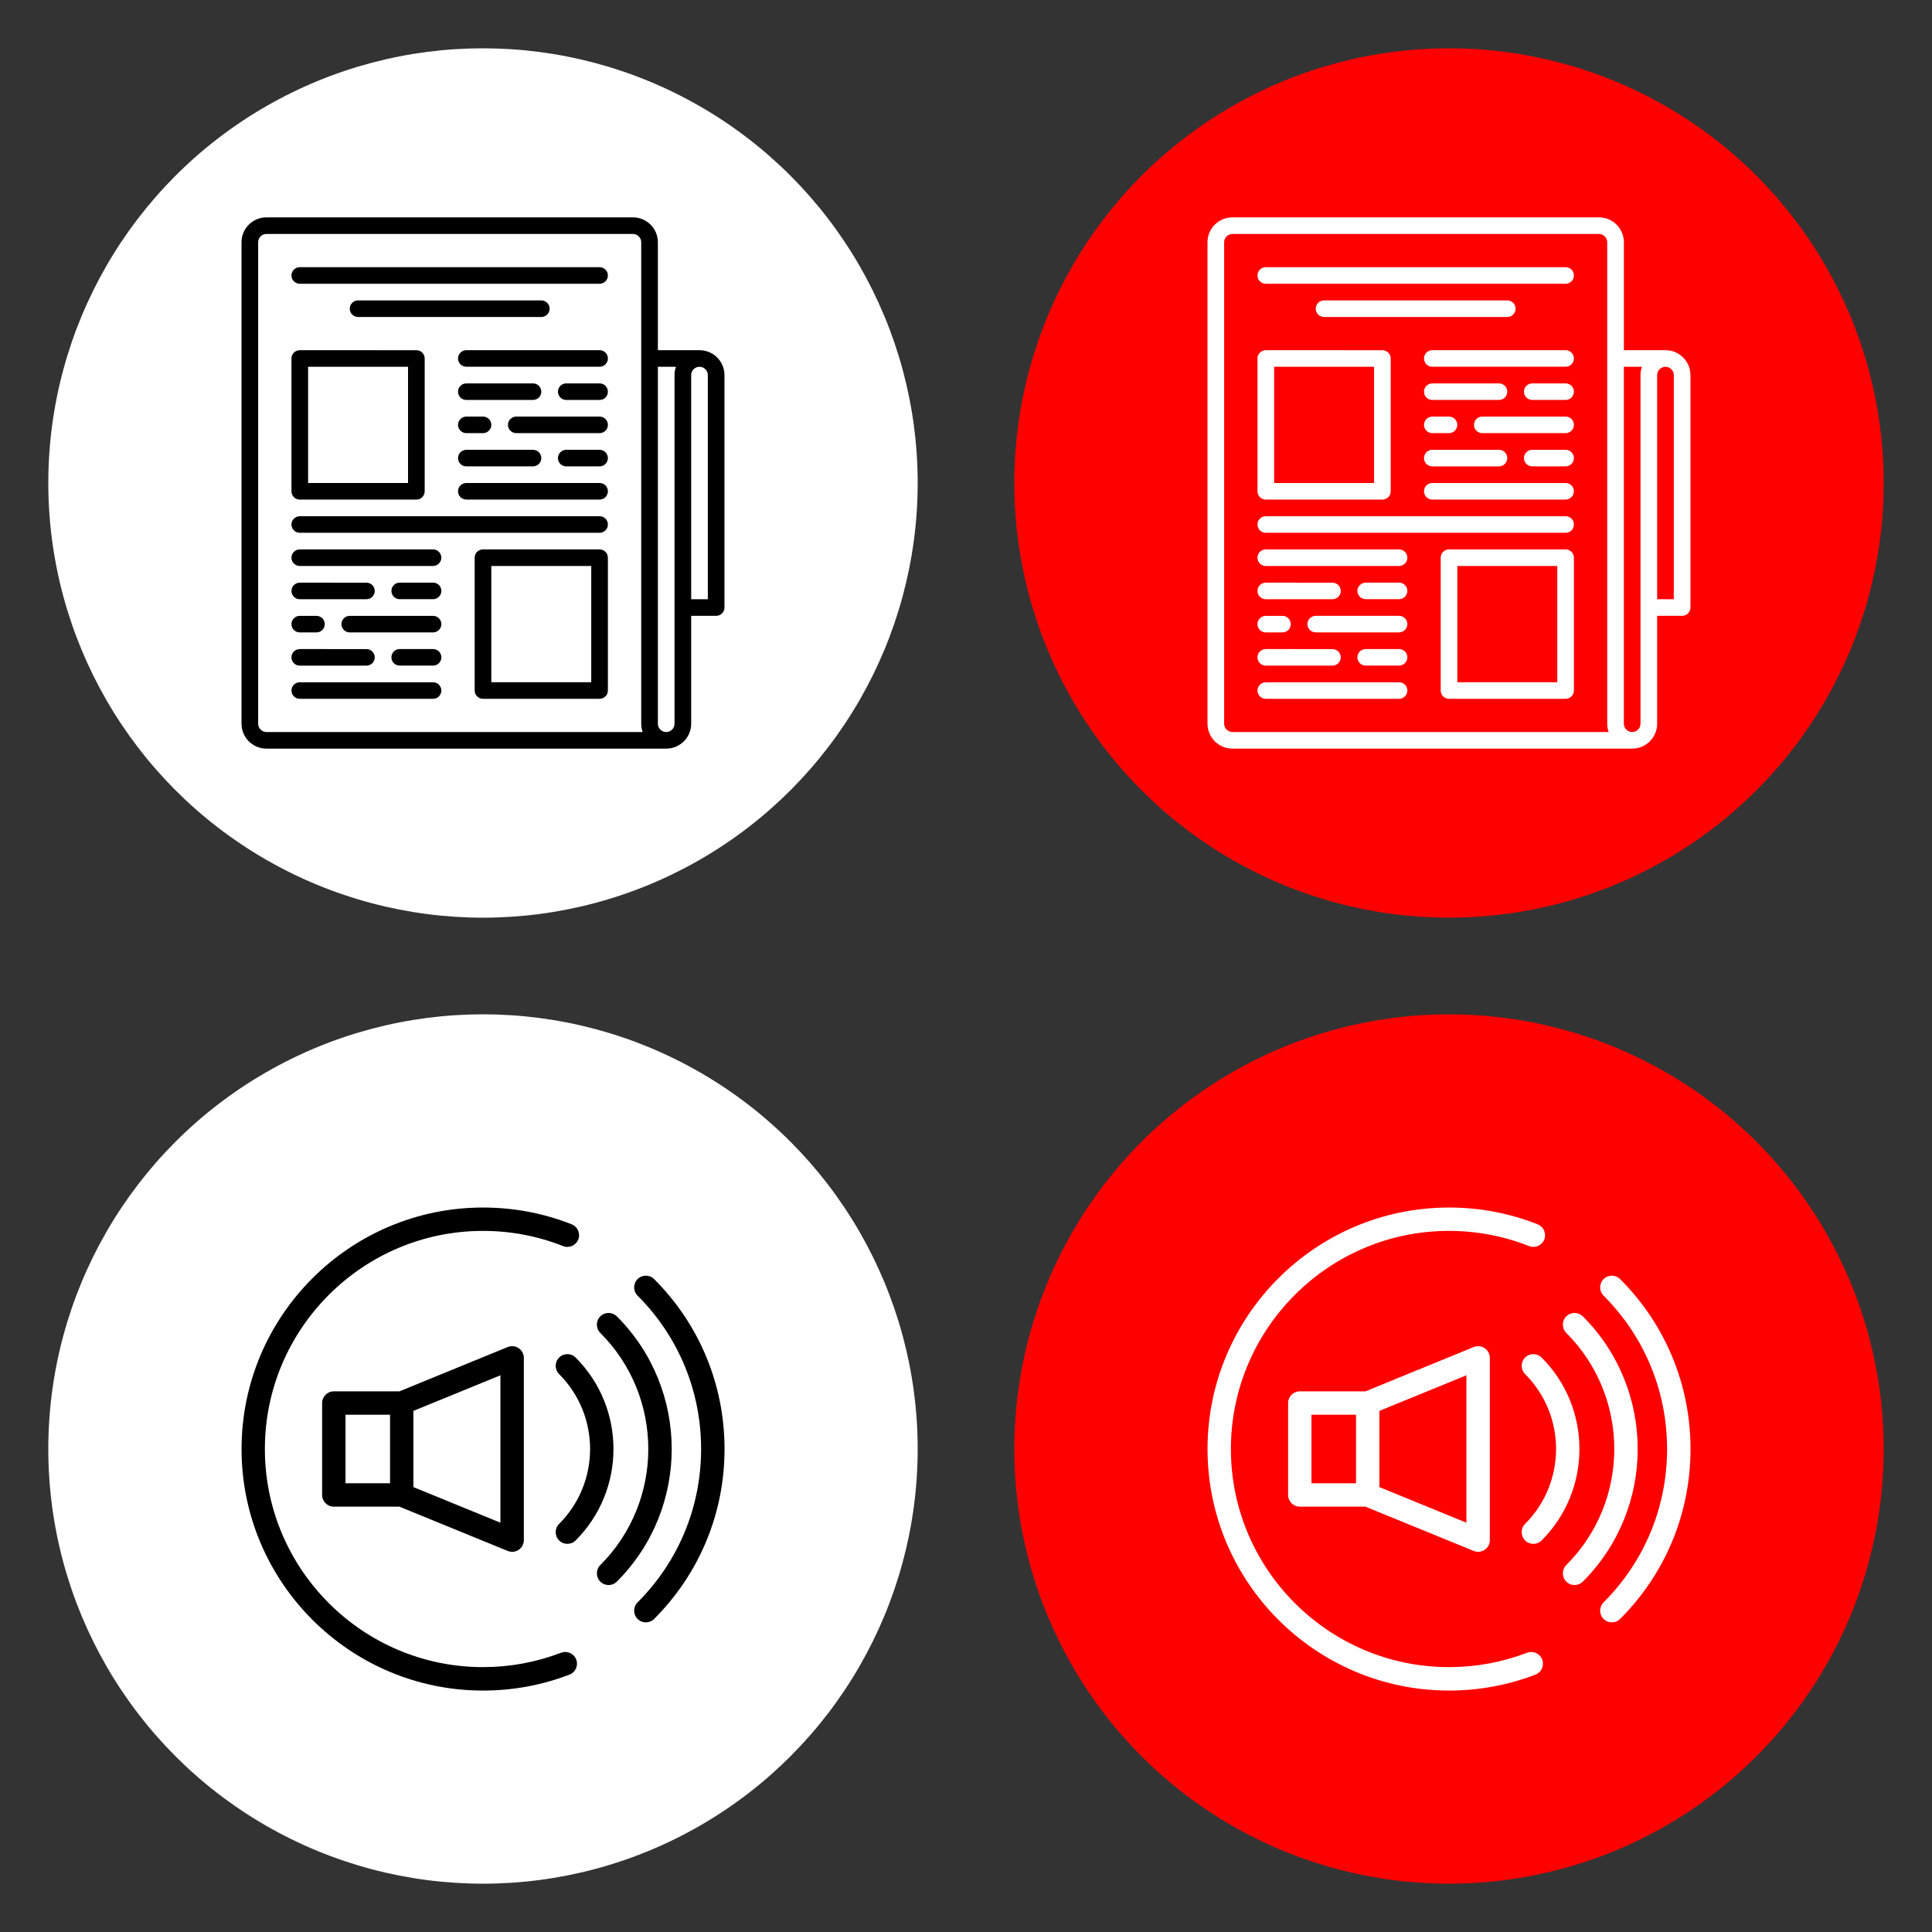 <svg xmlns="http://www.w3.org/2000/svg" width="200" height="200" viewBox="0 0 52.917 52.917"><rect x="0" y="0" width="52.917" height="52.917" fill="#333333" stroke="none"/><g transform="translate(0 -244.083)"><circle r="11.906" cy="257.312" cx="13.229" fill="#fff" fill-rule="evenodd"/><path d="M19.159 253.674h-1.14v-2.956c0-.376-.307-.682-.684-.682H7.299c-.377 0-.684.306-.684.682v13.188c0 .376.307.682.684.682h10.948c.377 0 .684-.306.684-.682v-2.956h.684c.126 0 .228-.102.228-.227v-6.367c0-.376-.307-.682-.684-.682zM7.071 263.906v-13.188c0-.125.102-.227.228-.227H17.335c.126 0 .228.102.228.227v13.188c0.0.08.014.156.039.227H7.299c-.126 0-.228-.102-.228-.227zm11.176.227c-.126 0-.228-.102-.228-.227v-9.777h.495c-.025.071-.039.148-.039.227v9.55c0 .125-.102.227-.228.227zm.684-9.777c0-.125.102-.227.228-.227.126 0 .228.102.228.227v6.139h-.456z"/><path d="M16.422 251.401H8.211c-.126 0-.228.102-.228.227s.102.227.228.227h8.211c.126 0 .228-.102.228-.227s-.102-.227-.228-.227zM15.054 252.538c0-.126-.102-.227-.228-.227H9.808c-.126 0-.228.102-.228.227s.102.227.228.227h5.018c.126 0 .228-.102.228-.227zM16.422 253.674H12.773c-.126 0-.228.102-.228.227s.102.227.228.227h3.649c.126 0 .228-.102.228-.227s-.102-.227-.228-.227zM16.422 254.584h-.912c-.126 0-.228.102-.228.227s.102.227.228.227h.912c.126 0 .228-.102.228-.227s-.102-.227-.228-.227zM14.826 254.811c0-.126-.102-.227-.228-.227H12.773c-.126 0-.228.102-.228.227s.102.227.228.227h1.825c.126 0 .228-.102.228-.227zM16.422 256.403h-.912c-.126 0-.228.102-.228.227s.102.227.228.227h.912c.126 0 .228-.102.228-.227s-.102-.227-.228-.227zM12.545 256.63c0 .126.102.227.228.227h1.825c.126 0 .228-.102.228-.227s-.102-.227-.228-.227H12.773c-.126 0-.228.102-.228.227zM16.422 255.493h-2.281c-.126 0-.228.102-.228.227s.102.227.228.227h2.281c.126 0 .228-.102.228-.227s-.102-.227-.228-.227zM13.229 255.493h-.456c-.126 0-.228.102-.228.227s.102.227.228.227h.456c.126 0 .228-.102.228-.227s-.102-.227-.228-.227zM16.422 257.312H12.773c-.126 0-.228.102-.228.227s.102.227.228.227h3.649c.126 0 .228-.102.228-.227s-.102-.227-.228-.227zM11.861 259.131H8.211c-.126 0-.228.102-.228.227s.102.227.228.227h3.649c.126 0 .228-.102.228-.227s-.102-.227-.228-.227zM16.422 258.222H8.211c-.126 0-.228.102-.228.227s.102.227.228.227h8.211c.126 0 .228-.102.228-.227s-.102-.227-.228-.227zM11.861 260.041h-.912c-.126 0-.228.102-.228.227s.102.227.228.227h.912c.126 0 .228-.102.228-.227s-.102-.227-.228-.227zM8.211 260.496h1.825c.126 0 .228-.102.228-.227s-.102-.227-.228-.227H8.211c-.126 0-.228.102-.228.227s.102.227.228.227zM11.861 261.86h-.912c-.126 0-.228.102-.228.227s.102.227.228.227h.912c.126 0 .228-.102.228-.227s-.102-.227-.228-.227zM8.211 262.315h1.825c.126 0 .228-.102.228-.227s-.102-.227-.228-.227H8.211c-.126 0-.228.102-.228.227s.102.227.228.227zM11.861 260.951h-2.281c-.126 0-.228.102-.228.227s.102.227.228.227h2.281c.126 0 .228-.102.228-.227s-.102-.227-.228-.227zM8.211 261.405h.456c.126 0 .228-.102.228-.227s-.102-.227-.228-.227H8.211c-.126 0-.228.102-.228.227s.102.227.228.227zM11.861 262.77H8.211c-.126 0-.228.102-.228.227s.102.227.228.227h3.649c.126 0 .228-.102.228-.227s-.102-.227-.228-.227zM8.211 257.767h3.193c.126 0 .228-.102.228-.227v-3.638c0-.126-.102-.227-.228-.227H8.211c-.126 0-.228.102-.228.227v3.638c0 .126.102.227.228.227zm.228-3.638h2.737v3.183H8.439zM16.422 259.131h-3.193c-.126 0-.228.102-.228.227v3.638c0 .126.102.227.228.227h3.193c.126 0 .228-.102.228-.227v-3.638c0-.126-.102-.227-.228-.227zm-.228 3.638h-2.737v-3.183h2.737z"/></g><g transform="translate(0 -244.083)"><circle r="11.906" cy="283.771" cx="13.229" fill="#fff" fill-rule="evenodd"/><path d="M13.906 280.978l-2.966 1.214H9.143c-.177 0-.32.143-.32.32v2.518c0 .177.143.32.32.32h1.797l2.966 1.213c.039.016.08.024.121.024.063 0 .125-.018.179-.054.089-.06.142-.159.142-.266v-4.992c0-.107-.053-.206-.142-.266-.089-.06-.201-.071-.3-.03zm-4.443 1.854h1.22v1.877H9.463zm4.243 2.957l-2.383-.975v-2.087l2.383-.975zM15.313 286.275c.063.063.145.094.227.094.082 0 .164-.031.227-.094 1.381-1.381 1.381-3.628 0-5.009-.125-.125-.328-.125-.453 0-.125.125-.125.328 0 .453 1.131 1.131 1.131 2.972 0 4.103-.125.125-.125.328-0.0.453z"/><path d="M16.895 280.138c-.125-.125-.328-.125-.453 0-.125.125-.125.328 0 .453 1.753 1.753 1.753 4.606 0 6.359-.125.125-.125.328 0 .453.063.063.145.094.227.094.082 0 .164-.031.227-.094 2.003-2.003 2.003-5.262 0-7.265z"/><path d="M17.916 279.117c-.125-.125-.328-.125-.453 0-.125.125-.125.328 0 .453 1.122 1.122 1.74 2.614 1.74 4.201 0 1.587-.618 3.079-1.74 4.201-.125.125-.125.328 0 .453.063.063.145.094.227.094.082 0 .164-.031.227-.094 1.243-1.243 1.928-2.896 1.928-4.654 0-1.758-.685-3.411-1.928-4.654zM15.367 289.351c-.682.261-1.401.394-2.138.394-3.294 0-5.974-2.68-5.974-5.974s2.68-5.974 5.974-5.974c.758 0 1.496.14 2.194.416.164.065.351-.016.416-.18.065-.165-.016-.351-.18-.416-.773-.306-1.591-.46-2.429-.46-3.647 0-6.614 2.967-6.614 6.615 0 3.647 2.967 6.615 6.614 6.615.816 0 1.613-.147 2.368-.437.165-.063.248-.249.184-.414-.063-.165-.248-.248-.414-.184z"/></g><g fill="none" stroke="#000" stroke-width=".265" stroke-linecap="round" stroke-linejoin="round"><path d="M-97.197-42.655h26.458v26.458h-26.458zM-70.738-42.655h26.458v26.458h-26.458z"/><path d="M-97.197-16.196h26.458v26.458h-26.458zM-70.738-16.196h26.458v26.458h-26.458z"/></g><g transform="translate(0 -244.083)"><circle r="11.906" cy="257.312" cx="39.688" fill="red" fill-rule="evenodd"/><g fill="#fff"><path d="M45.618 253.674h-1.14v-2.956c0-.376-.307-.682-.684-.682H33.757c-.377 0-.684.306-.684.682v13.188c0 .376.307.682.684.682h10.948c.377 0 .684-.306.684-.682v-2.956h.684c.126 0 .228-.102.228-.227v-6.367c0-.376-.307-.682-.684-.682zm-12.089 10.232v-13.188c0-.125.102-.227.228-.227H43.793c.126 0 .228.102.228.227v13.188c0.0.08.014.156.039.227h-10.303c-.126 0-.228-.102-.228-.227zm11.176.227c-.126 0-.228-.102-.228-.227v-9.777h.495c-.025.071-.039.148-.039.227v9.55c0 .125-.102.227-.228.227zm.684-9.777c0-.125.102-.227.228-.227.126 0 .228.102.228.227v6.139h-.456z"/><path d="M42.881 251.401H34.67c-.126 0-.228.102-.228.227s.102.227.228.227h8.211c.126 0 .228-.102.228-.227s-.102-.227-.228-.227zM41.512 252.538c0-.126-.102-.227-.228-.227h-5.018c-.126 0-.228.102-.228.227s.102.227.228.227h5.018c.126 0 .228-.102.228-.227zM42.881 253.674H39.231c-.126 0-.228.102-.228.227s.102.227.228.227h3.649c.126 0 .228-.102.228-.227s-.102-.227-.228-.227zM42.881 254.584h-.912c-.126 0-.228.102-.228.227s.102.227.228.227h.912c.126 0 .228-.102.228-.227s-.102-.227-.228-.227zM41.284 254.811c0-.126-.102-.227-.228-.227H39.231c-.126 0-.228.102-.228.227s.102.227.228.227h1.825c.126 0 .228-.102.228-.227zM42.881 256.403h-.912c-.126 0-.228.102-.228.227s.102.227.228.227h.912c.126 0 .228-.102.228-.227s-.102-.227-.228-.227zM39.003 256.63c0 .126.102.227.228.227h1.825c.126 0 .228-.102.228-.227s-.102-.227-.228-.227H39.231c-.126 0-.228.102-.228.227zM42.881 255.493h-2.281c-.126 0-.228.102-.228.227s.102.227.228.227h2.281c.126 0 .228-.102.228-.227s-.102-.227-.228-.227zM39.687 255.493h-.456c-.126 0-.228.102-.228.227s.102.227.228.227h.456c.126 0 .228-.102.228-.227s-.102-.227-.228-.227zM42.881 257.312H39.231c-.126 0-.228.102-.228.227s.102.227.228.227h3.649c.126 0 .228-.102.228-.227s-.102-.227-.228-.227zM38.319 259.131H34.67c-.126 0-.228.102-.228.227s.102.227.228.227h3.649c.126 0 .228-.102.228-.227s-.102-.227-.228-.227zM42.881 258.222H34.67c-.126 0-.228.102-.228.227s.102.227.228.227h8.211c.126 0 .228-.102.228-.227s-.102-.227-.228-.227zM38.319 260.041h-.912c-.126 0-.228.102-.228.227s.102.227.228.227h.912c.126 0 .228-.102.228-.227s-.102-.227-.228-.227zM34.67 260.496h1.825c.126 0 .228-.102.228-.227s-.102-.227-.228-.227H34.67c-.126 0-.228.102-.228.227s.102.227.228.227zM38.319 261.86h-.912c-.126 0-.228.102-.228.227s.102.227.228.227h.912c.126 0 .228-.102.228-.227s-.102-.227-.228-.227zM34.67 262.315h1.825c.126 0 .228-.102.228-.227s-.102-.227-.228-.227H34.67c-.126 0-.228.102-.228.227s.102.227.228.227zM38.319 260.95h-2.281c-.126 0-.228.102-.228.227s.102.227.228.227h2.281c.126 0 .228-.102.228-.227s-.102-.227-.228-.227zM34.67 261.405h.456c.126 0 .228-.102.228-.227s-.102-.227-.228-.227h-.456c-.126 0-.228.102-.228.227s.102.227.228.227zM38.319 262.77H34.67c-.126 0-.228.102-.228.227s.102.227.228.227h3.649c.126 0 .228-.102.228-.227s-.102-.227-.228-.227zM34.67 257.767h3.193c.126 0 .228-.102.228-.227v-3.638c0-.126-.102-.227-.228-.227H34.67c-.126 0-.228.102-.228.227v3.638c0 .126.102.227.228.227zm.228-3.638h2.737v3.183h-2.737zM42.881 259.131h-3.193c-.126 0-.228.102-.228.227v3.638c0 .126.102.227.228.227h3.193c.126 0 .228-.102.228-.227v-3.638c0-.126-.102-.227-.228-.227zm-.228 3.638h-2.737v-3.183h2.737z"/></g></g><g transform="translate(0 -244.083)"><circle r="11.906" cy="283.771" cx="39.688" fill="red" fill-rule="evenodd"/><g fill="#fff" fill-opacity=".996"><path d="M40.364 280.978l-2.966 1.214h-1.797c-.177 0-.32.143-.32.32v2.518c0 .177.143.32.32.32h1.797l2.966 1.213c.039.016.08.024.121.024.063 0 .125-.018.179-.054.089-.06.142-.159.142-.266v-4.992c0-.107-.053-.206-.142-.266-.089-.06-.201-.071-.3-.03zm-4.443 1.854h1.22v1.877h-1.22zm4.243 2.957l-2.383-.975v-2.087l2.383-.975zM41.771 286.275c.063.063.145.094.227.094.082 0 .164-.031.227-.094 1.381-1.381 1.381-3.628 0-5.009-.125-.125-.328-.125-.453 0-.125.125-.125.328 0 .453 1.131 1.131 1.131 2.972 0 4.103-.125.125-.125.328-0.0.453z"/><path d="M43.353 280.138c-.125-.125-.328-.125-.453 0-.125.125-.125.328 0 .453 1.753 1.753 1.753 4.606 0 6.359-.125.125-.125.328 0 .453.063.063.145.094.227.094.082 0 .164-.031.227-.094 2.003-2.003 2.003-5.262 0-7.265z"/><path d="M44.374 279.117c-.125-.125-.328-.125-.453 0-.125.125-.125.328 0 .453 1.122 1.122 1.74 2.614 1.74 4.201 0 1.587-.618 3.079-1.74 4.201-.125.125-.125.328 0 .453.063.063.145.094.227.094.082 0 .164-.031.227-.094 1.243-1.243 1.928-2.896 1.928-4.654 0-1.758-.685-3.411-1.928-4.654zM41.826 289.351c-.682.261-1.401.394-2.138.394-3.294 0-5.974-2.68-5.974-5.974S36.394 277.797 39.687 277.797c.758 0 1.496.14 2.194.416.164.065.351-.016.416-.18.065-.165-.016-.351-.18-.416-.773-.306-1.591-.46-2.429-.46-3.647 0-6.614 2.967-6.614 6.615 0 3.647 2.967 6.615 6.614 6.615.816 0 1.613-.147 2.368-.437.165-.063.248-.249.184-.414-.063-.165-.248-.248-.414-.184z"/></g></g></svg>